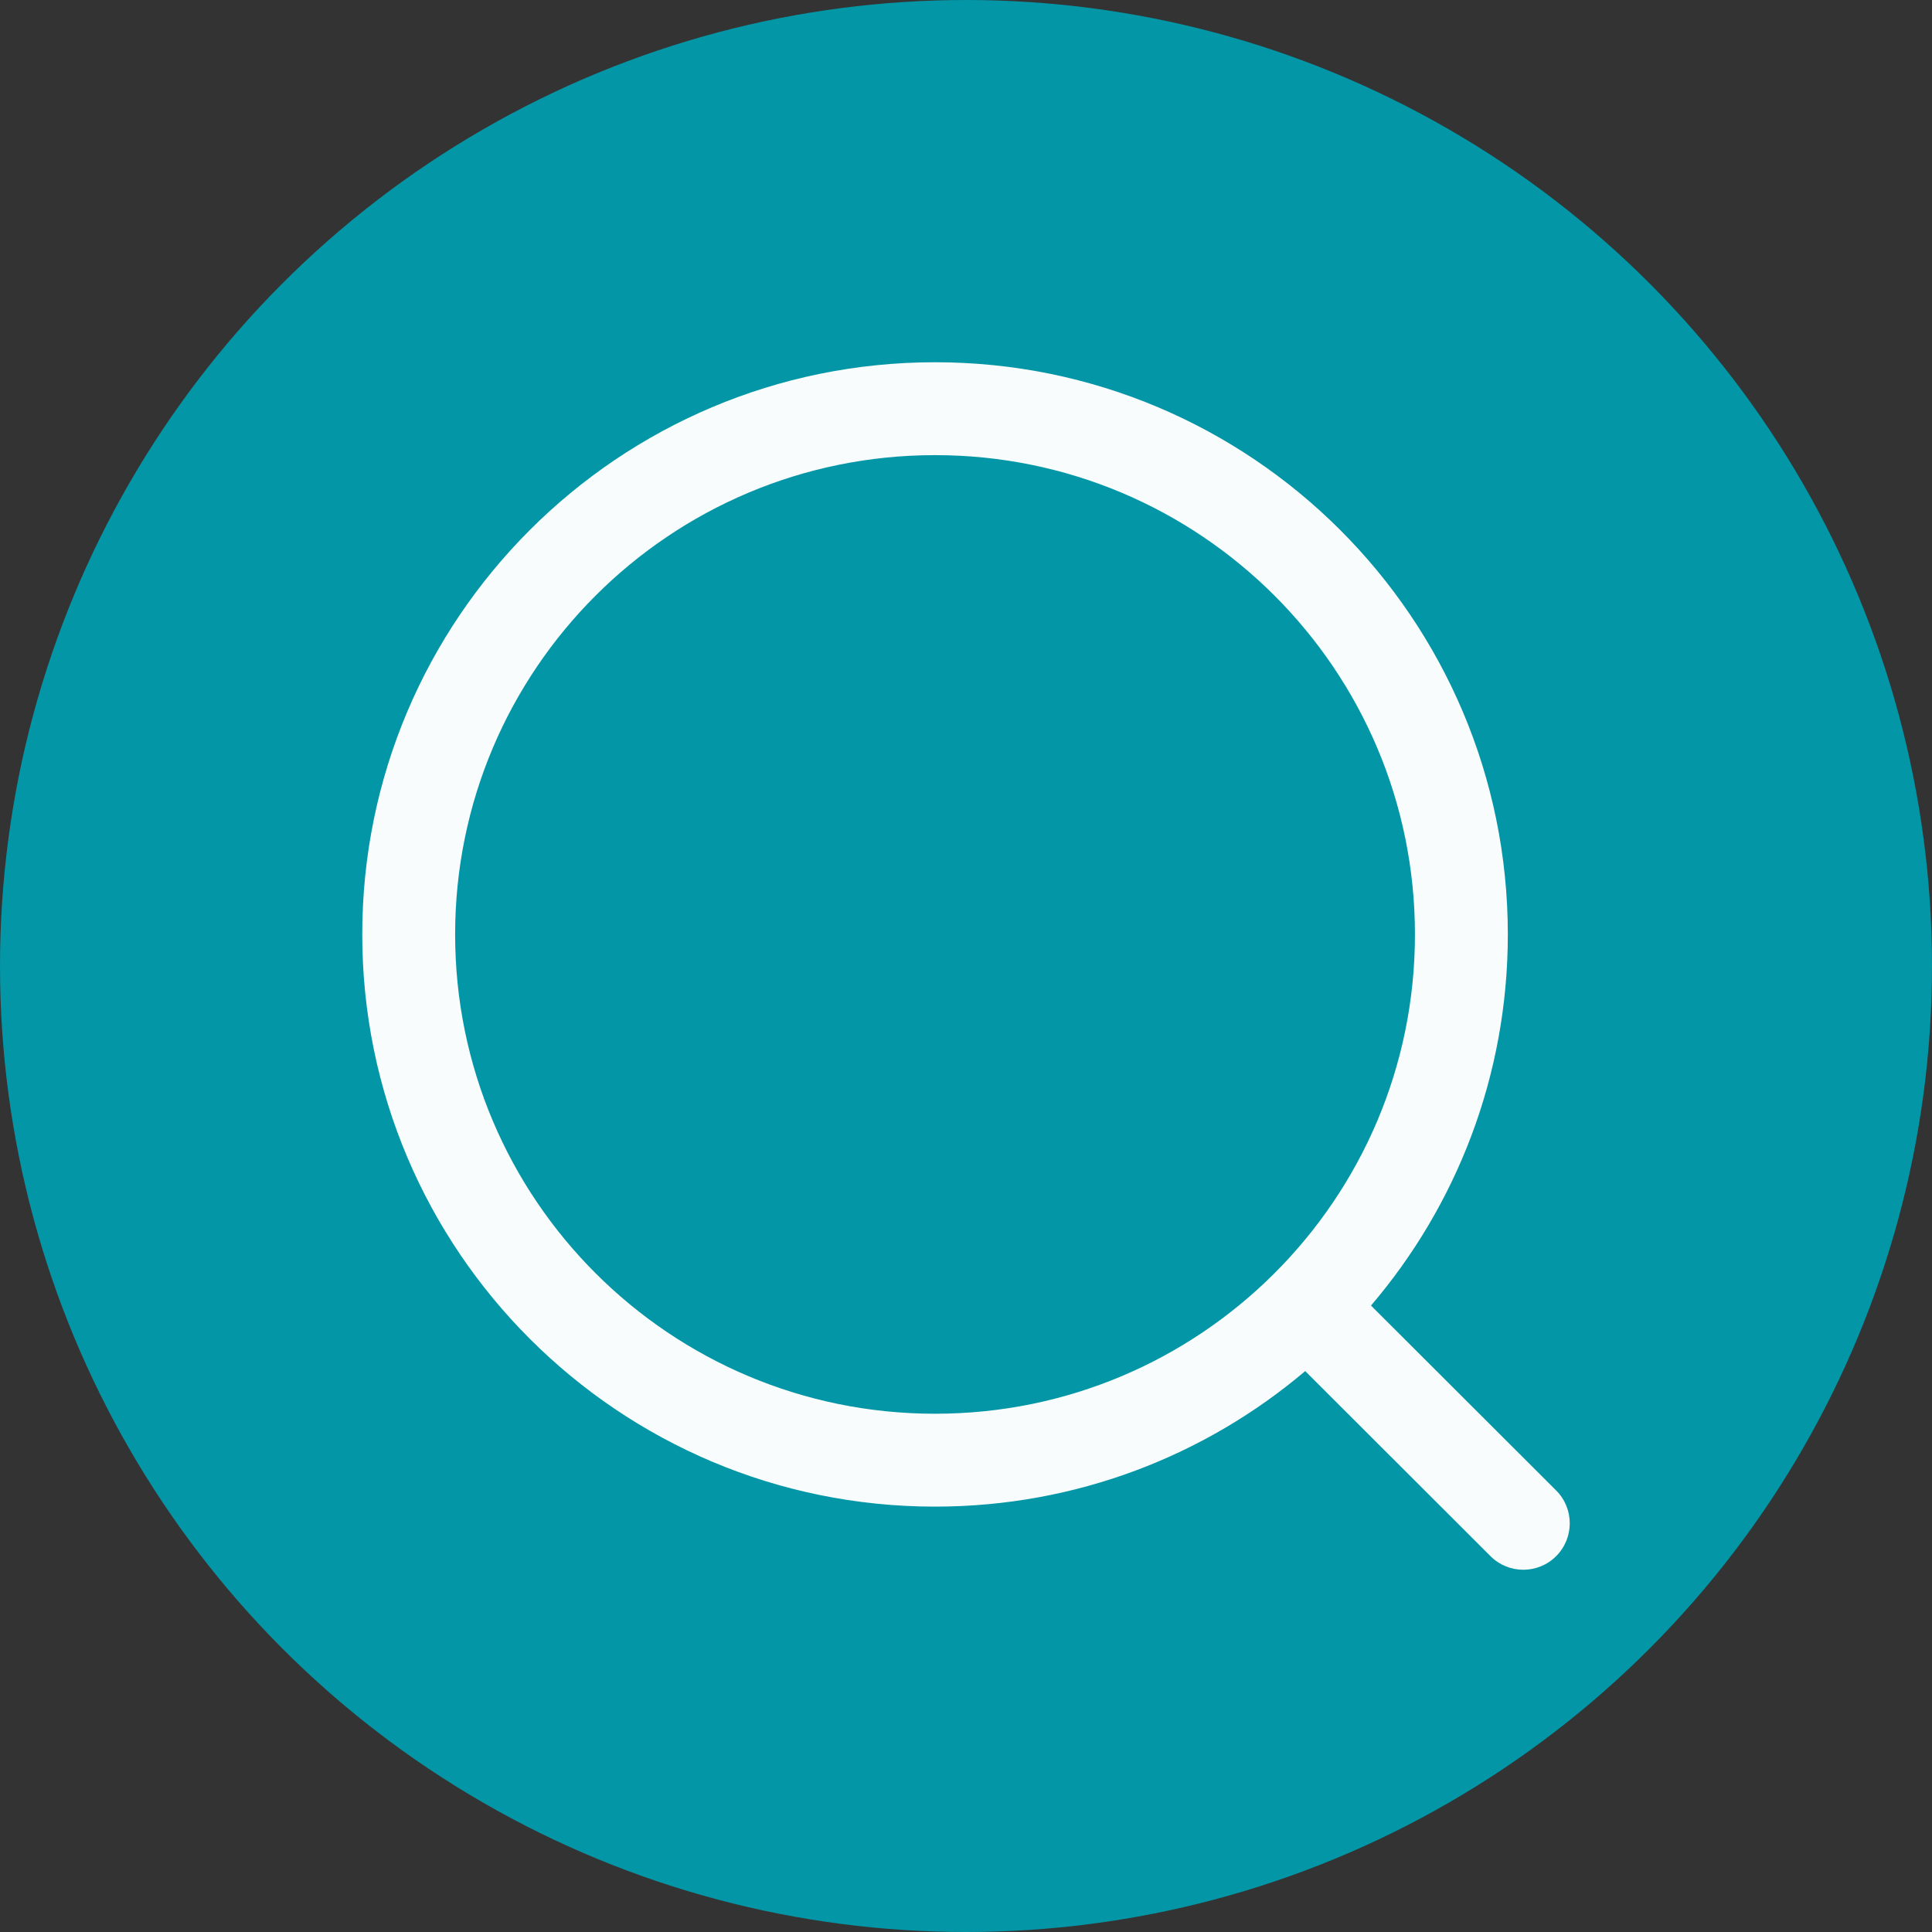 <svg width="40" height="40" viewBox="0 0 40 40" fill="none" xmlns="http://www.w3.org/2000/svg">
<rect x="0" y="0" width="40" height="40" fill="#333333" stroke="none"/>
<circle cx="20" cy="20" r="20" fill="#0396A6"/>
<path fill-rule="evenodd" clip-rule="evenodd" d="M19.359 9.423C13.87 9.423 9.423 13.867 9.423 19.346C9.423 24.826 13.87 29.27 19.359 29.27C22.097 29.27 24.575 28.165 26.373 26.375C28.179 24.577 29.295 22.093 29.295 19.346C29.295 13.867 24.848 9.423 19.359 9.423ZM7.5 19.346C7.5 12.803 12.81 7.5 19.359 7.5C25.907 7.5 31.218 12.803 31.218 19.346C31.218 22.278 30.151 24.962 28.385 27.03L32.218 30.858C32.594 31.233 32.594 31.842 32.219 32.218C31.843 32.594 31.235 32.594 30.859 32.219L27.023 28.387C24.956 30.137 22.28 31.193 19.359 31.193C12.81 31.193 7.5 25.89 7.5 19.346Z" fill="#F8FCFD"/>
</svg>
